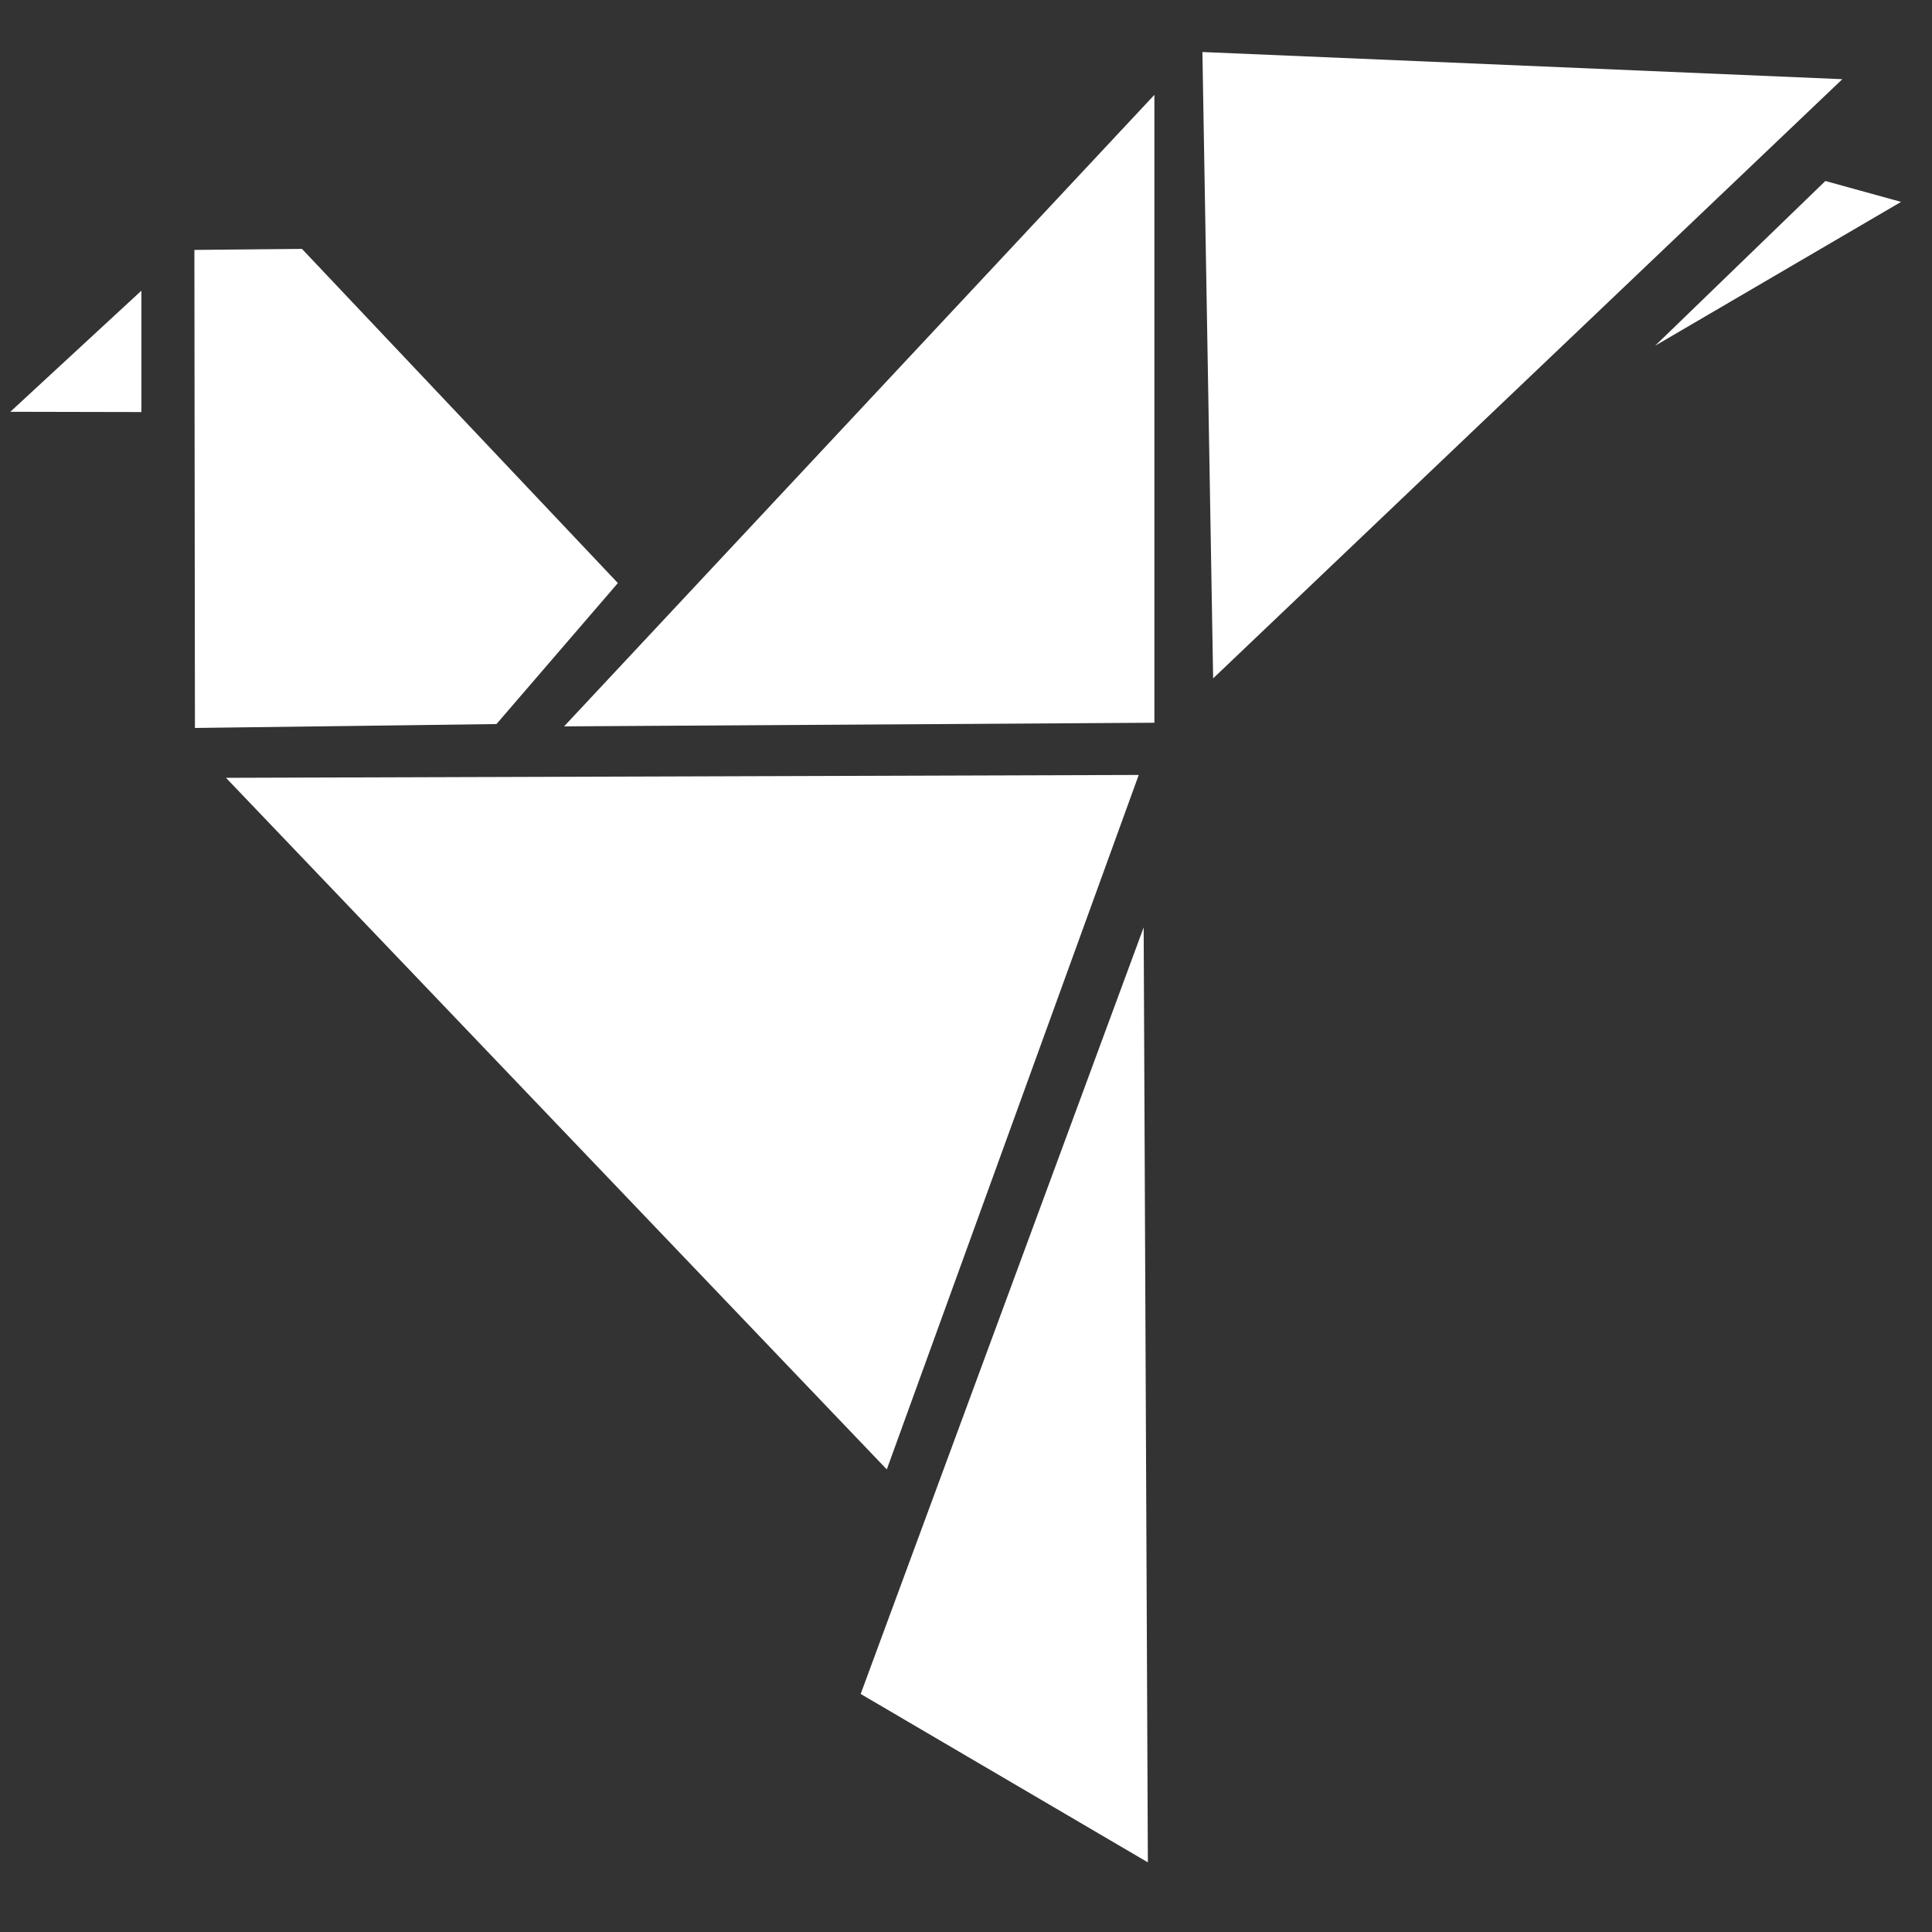 <svg width="370" height="370" xmlns="http://www.w3.org/2000/svg">
 <rect width="100%" height="100%" fill="#333333" stroke="none"/>
 <g id="Layer_1">
  <title>Layer 1</title>
  <path stroke-width="0" id="svg_2" d="m1.977,78.861l25.104,-23.197l0,23.25" opacity="NaN" stroke="#000" fill="#ffffff"/>
  <path stroke-width="0" id="svg_3" d="m37.227,47.862l20.604,-0.197l60.499,63.999l-23.25,27l-57.749,0.75" opacity="NaN" stroke="#000" fill="#ffffff"/>
  <path stroke-width="0" id="svg_4" d="m108.026,139.111l113.053,-120.946l0,120.249" opacity="NaN" stroke="#000" fill="#ffffff"/>
  <path stroke-width="0" id="svg_5" d="m230.275,9.962l2.054,119.952l120.499,-114.749" opacity="NaN" stroke="#000" fill="#ffffff"/>
  <path stroke-width="0" id="svg_6" d="m316.974,66.211l32.604,-31.547l14.5,4" opacity="NaN" stroke="#000" fill="#ffffff"/>
  <path stroke-width="0" id="svg_7" d="m43.277,148.96l174.802,-0.547l-48.249,132.999" opacity="NaN" stroke="#000" fill="#ffffff"/>
  <path stroke-width="0" id="svg_8" d="m219.025,177.61l-54.195,146.802l54.999,32.25" opacity="NaN" stroke="#000" fill="#ffffff"/>
 </g>
</svg>
